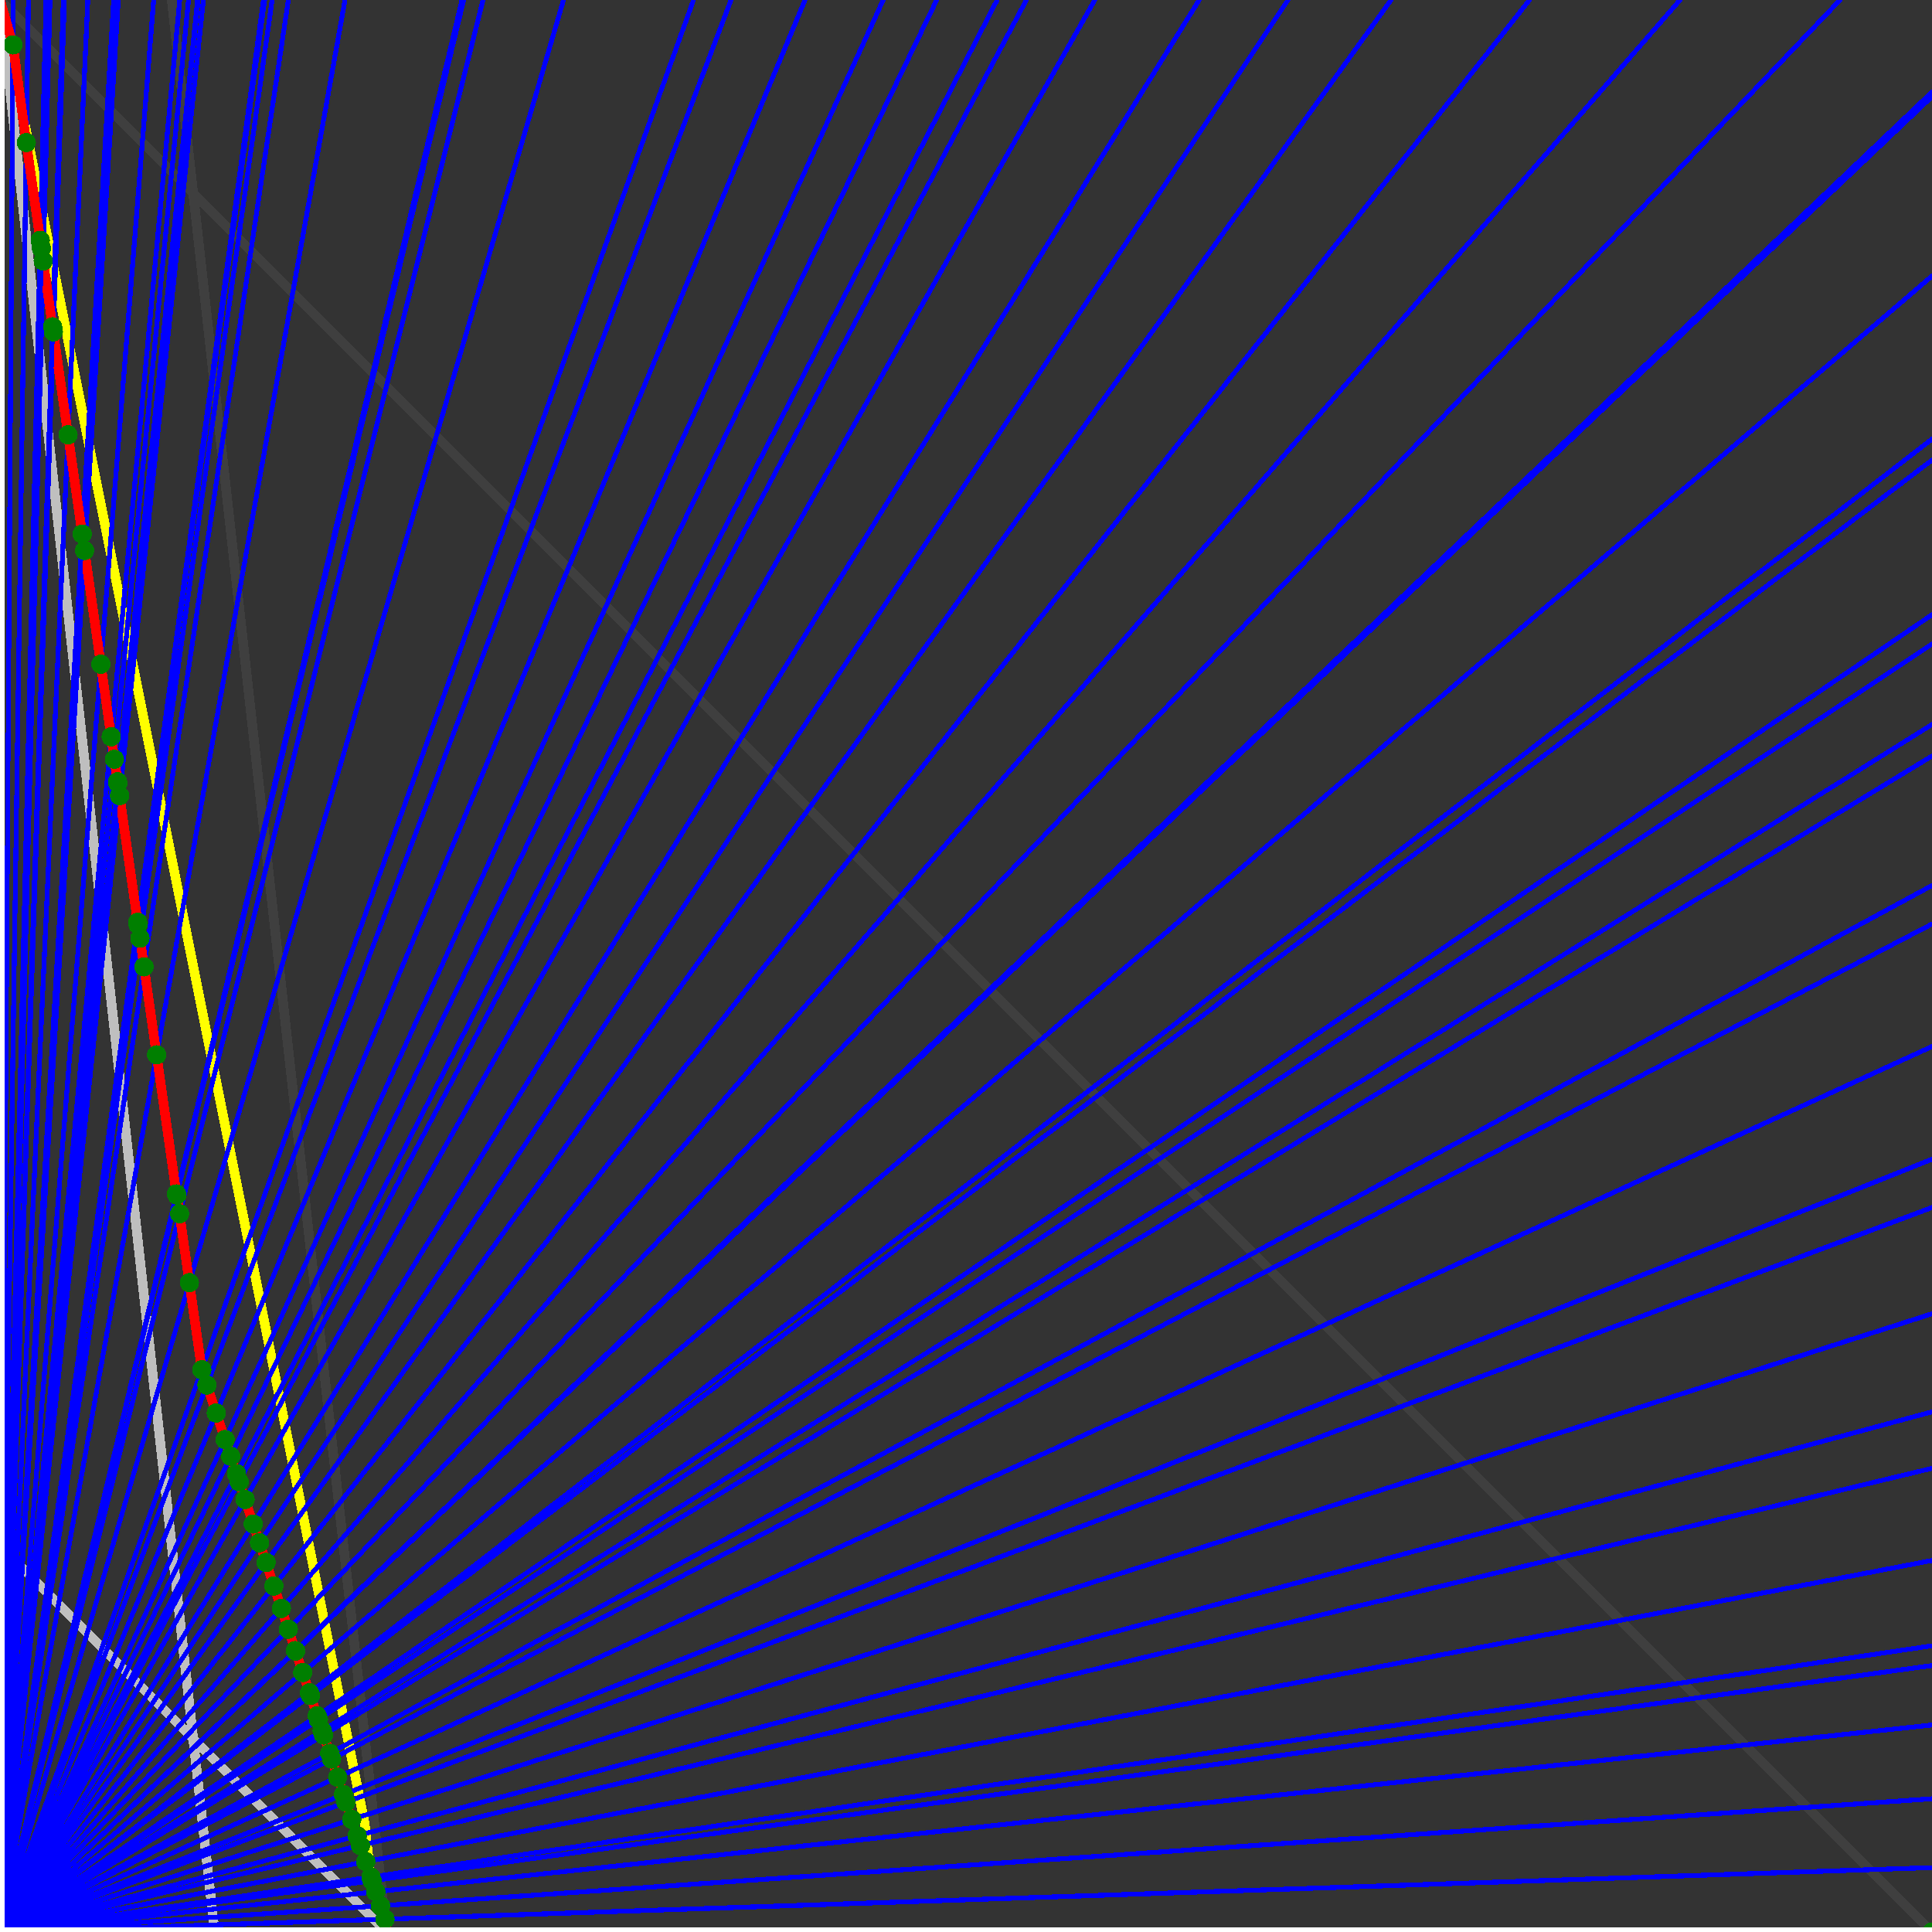 <svg xmlns="http://www.w3.org/2000/svg" version="1.1" width = "750" height = "750" viewBox = "0 0 750 750"  shape-rendering="crispEdges">
<rect x="0" y="0" width="750" height="750" fill="#333333" stroke="none"/>
<path stroke-linejoin="round" stroke-linecap="round" stroke="rgb(255,255,0)" stroke-width="3.75" fill="none" d="M 150 750 L 0 0 " />
<path stroke-linejoin="round" stroke-linecap="round" stroke="rgb(63,63,63)" stroke-width="3.75" fill="none" d="M 0 0 L 750 750 M 150 750 L 66.667 0 " />
<path stroke-linejoin="round" stroke-linecap="round" stroke="rgb(191,191,191)" stroke-width="3.75" fill="none" d="M 0 600 L 150 750 M 0 0 L 83.333 750 " />
<path stroke-linejoin="round" stroke-linecap="round" stroke="rgb(0,0,255)" stroke-width="1.875" fill="none" d="M 0 750 L 750 725 " />
<path stroke-linejoin="round" stroke-linecap="round" stroke="rgb(255,0,0)" stroke-width="3.75" fill="none" d="M 149.446 745.018 L 150 750 " />
<path stroke-linejoin="round" stroke-linecap="round" stroke="rgb(0,0,255)" stroke-width="1.875" fill="none" d="M 0 750 L 750 698.276 " />
<path stroke-linejoin="round" stroke-linecap="round" stroke="rgb(255,0,0)" stroke-width="3.75" fill="none" d="M 147.711 739.813 L 149.446 745.018 " />
<path stroke-linejoin="round" stroke-linecap="round" stroke="rgb(0,0,255)" stroke-width="1.875" fill="none" d="M 0 750 L 750 669.643 " />
<path stroke-linejoin="round" stroke-linecap="round" stroke="rgb(255,0,0)" stroke-width="3.75" fill="none" d="M 145.896 734.368 L 147.711 739.813 " />
<path stroke-linejoin="round" stroke-linecap="round" stroke="rgb(0,0,255)" stroke-width="1.875" fill="none" d="M 0 750 L 750 646.552 " />
<path stroke-linejoin="round" stroke-linecap="round" stroke="rgb(255,0,0)" stroke-width="3.75" fill="none" d="M 144.465 730.074 L 145.896 734.368 " />
<path stroke-linejoin="round" stroke-linecap="round" stroke="rgb(0,0,255)" stroke-width="1.875" fill="none" d="M 0 750 L 750 638.889 " />
<path stroke-linejoin="round" stroke-linecap="round" stroke="rgb(255,0,0)" stroke-width="3.75" fill="none" d="M 143.996 728.667 L 144.465 730.074 " />
<path stroke-linejoin="round" stroke-linecap="round" stroke="rgb(0,0,255)" stroke-width="1.875" fill="none" d="M 0 750 L 750 605.769 " />
<path stroke-linejoin="round" stroke-linecap="round" stroke="rgb(255,0,0)" stroke-width="3.75" fill="none" d="M 142.004 722.692 L 143.996 728.667 " />
<path stroke-linejoin="round" stroke-linecap="round" stroke="rgb(0,0,255)" stroke-width="1.875" fill="none" d="M 0 750 L 750 570 " />
<path stroke-linejoin="round" stroke-linecap="round" stroke="rgb(255,0,0)" stroke-width="3.75" fill="none" d="M 139.914 716.421 L 142.004 722.692 " />
<path stroke-linejoin="round" stroke-linecap="round" stroke="rgb(0,0,255)" stroke-width="1.875" fill="none" d="M 0 750 L 750 548.077 " />
<path stroke-linejoin="round" stroke-linecap="round" stroke="rgb(255,0,0)" stroke-width="3.75" fill="none" d="M 138.663 712.668 L 139.914 716.421 " />
<path stroke-linejoin="round" stroke-linecap="round" stroke="rgb(0,0,255)" stroke-width="1.875" fill="none" d="M 0 750 L 750 510 " />
<path stroke-linejoin="round" stroke-linecap="round" stroke="rgb(255,0,0)" stroke-width="3.75" fill="none" d="M 136.542 706.306 L 138.663 712.668 " />
<path stroke-linejoin="round" stroke-linecap="round" stroke="rgb(0,0,255)" stroke-width="1.875" fill="none" d="M 0 750 L 750 468.75 " />
<path stroke-linejoin="round" stroke-linecap="round" stroke="rgb(255,0,0)" stroke-width="3.75" fill="none" d="M 134.317 699.631 L 136.542 706.306 " />
<path stroke-linejoin="round" stroke-linecap="round" stroke="rgb(0,0,255)" stroke-width="1.875" fill="none" d="M 0 750 L 750 450 " />
<path stroke-linejoin="round" stroke-linecap="round" stroke="rgb(255,0,0)" stroke-width="3.75" fill="none" d="M 133.33 696.668 L 134.317 699.631 " />
<path stroke-linejoin="round" stroke-linecap="round" stroke="rgb(0,0,255)" stroke-width="1.875" fill="none" d="M 0 750 L 750 406.25 " />
<path stroke-linejoin="round" stroke-linecap="round" stroke="rgb(255,0,0)" stroke-width="3.75" fill="none" d="M 131.081 689.921 L 133.33 696.668 " />
<path stroke-linejoin="round" stroke-linecap="round" stroke="rgb(0,0,255)" stroke-width="1.875" fill="none" d="M 0 750 L 750 358.696 " />
<path stroke-linejoin="round" stroke-linecap="round" stroke="rgb(255,0,0)" stroke-width="3.75" fill="none" d="M 128.721 682.841 L 131.081 689.921 " />
<path stroke-linejoin="round" stroke-linecap="round" stroke="rgb(0,0,255)" stroke-width="1.875" fill="none" d="M 0 750 L 750 343.75 " />
<path stroke-linejoin="round" stroke-linecap="round" stroke="rgb(255,0,0)" stroke-width="3.75" fill="none" d="M 127.997 680.669 L 128.721 682.841 " />
<path stroke-linejoin="round" stroke-linecap="round" stroke="rgb(0,0,255)" stroke-width="1.875" fill="none" d="M 0 750 L 750 293.478 " />
<path stroke-linejoin="round" stroke-linecap="round" stroke="rgb(255,0,0)" stroke-width="3.75" fill="none" d="M 125.619 673.536 L 127.997 680.669 " />
<path stroke-linejoin="round" stroke-linecap="round" stroke="rgb(0,0,255)" stroke-width="1.875" fill="none" d="M 0 750 L 750 281.25 " />
<path stroke-linejoin="round" stroke-linecap="round" stroke="rgb(255,0,0)" stroke-width="3.75" fill="none" d="M 125.054 671.841 L 125.619 673.536 " />
<path stroke-linejoin="round" stroke-linecap="round" stroke="rgb(0,0,255)" stroke-width="1.875" fill="none" d="M 0 750 L 750 250 " />
<path stroke-linejoin="round" stroke-linecap="round" stroke="rgb(255,0,0)" stroke-width="3.75" fill="none" d="M 123.633 667.578 L 125.054 671.841 " />
<path stroke-linejoin="round" stroke-linecap="round" stroke="rgb(0,0,255)" stroke-width="1.875" fill="none" d="M 0 750 L 750 238.636 " />
<path stroke-linejoin="round" stroke-linecap="round" stroke="rgb(255,0,0)" stroke-width="3.75" fill="none" d="M 123.124 666.052 L 123.633 667.578 " />
<path stroke-linejoin="round" stroke-linecap="round" stroke="rgb(0,0,255)" stroke-width="1.875" fill="none" d="M 0 750 L 750 178.571 " />
<path stroke-linejoin="round" stroke-linecap="round" stroke="rgb(255,0,0)" stroke-width="3.75" fill="none" d="M 120.503 658.188 L 123.124 666.052 " />
<path stroke-linejoin="round" stroke-linecap="round" stroke="rgb(0,0,255)" stroke-width="1.875" fill="none" d="M 0 750 L 750 170.455 " />
<path stroke-linejoin="round" stroke-linecap="round" stroke="rgb(255,0,0)" stroke-width="3.75" fill="none" d="M 120.157 657.151 L 120.503 658.188 " />
<path stroke-linejoin="round" stroke-linecap="round" stroke="rgb(0,0,255)" stroke-width="1.875" fill="none" d="M 0 750 L 750 107.143 " />
<path stroke-linejoin="round" stroke-linecap="round" stroke="rgb(255,0,0)" stroke-width="3.75" fill="none" d="M 117.528 649.262 L 120.157 657.151 " />
<path stroke-linejoin="round" stroke-linecap="round" stroke="rgb(0,0,255)" stroke-width="1.875" fill="none" d="M 0 750 L 750 37.5 " />
<path stroke-linejoin="round" stroke-linecap="round" stroke="rgb(255,0,0)" stroke-width="3.75" fill="none" d="M 114.765 640.973 L 117.528 649.262 " />
<path stroke-linejoin="round" stroke-linecap="round" stroke="rgb(0,0,255)" stroke-width="1.875" fill="none" d="M 0 750 L 750 35.714 " />
<path stroke-linejoin="round" stroke-linecap="round" stroke="rgb(255,0,0)" stroke-width="3.75" fill="none" d="M 114.696 640.766 L 114.765 640.973 " />
<path stroke-linejoin="round" stroke-linecap="round" stroke="rgb(0,0,255)" stroke-width="1.875" fill="none" d="M 0 750 L 714.286 0 " />
<path stroke-linejoin="round" stroke-linecap="round" stroke="rgb(255,0,0)" stroke-width="3.75" fill="none" d="M 111.931 632.472 L 114.696 640.766 " />
<path stroke-linejoin="round" stroke-linecap="round" stroke="rgb(0,0,255)" stroke-width="1.875" fill="none" d="M 0 750 L 652.174 0 " />
<path stroke-linejoin="round" stroke-linecap="round" stroke="rgb(255,0,0)" stroke-width="3.75" fill="none" d="M 109.234 624.381 L 111.931 632.472 " />
<path stroke-linejoin="round" stroke-linecap="round" stroke="rgb(0,0,255)" stroke-width="1.875" fill="none" d="M 0 750 L 593.75 0 " />
<path stroke-linejoin="round" stroke-linecap="round" stroke="rgb(255,0,0)" stroke-width="3.75" fill="none" d="M 106.335 615.683 L 109.234 624.381 " />
<path stroke-linejoin="round" stroke-linecap="round" stroke="rgb(0,0,255)" stroke-width="1.875" fill="none" d="M 0 750 L 540 0 " />
<path stroke-linejoin="round" stroke-linecap="round" stroke="rgb(255,0,0)" stroke-width="3.75" fill="none" d="M 103.288 606.544 L 106.335 615.683 " />
<path stroke-linejoin="round" stroke-linecap="round" stroke="rgb(0,0,255)" stroke-width="1.875" fill="none" d="M 0 750 L 500 0 " />
<path stroke-linejoin="round" stroke-linecap="round" stroke="rgb(255,0,0)" stroke-width="3.75" fill="none" d="M 100.738 598.893 L 103.288 606.544 " />
<path stroke-linejoin="round" stroke-linecap="round" stroke="rgb(0,0,255)" stroke-width="1.875" fill="none" d="M 0 750 L 465.517 0 " />
<path stroke-linejoin="round" stroke-linecap="round" stroke="rgb(255,0,0)" stroke-width="3.75" fill="none" d="M 98.311 591.611 L 100.738 598.893 " />
<path stroke-linejoin="round" stroke-linecap="round" stroke="rgb(0,0,255)" stroke-width="1.875" fill="none" d="M 0 750 L 425 0 " />
<path stroke-linejoin="round" stroke-linecap="round" stroke="rgb(255,0,0)" stroke-width="3.75" fill="none" d="M 95.141 582.103 L 98.311 591.611 " />
<path stroke-linejoin="round" stroke-linecap="round" stroke="rgb(0,0,255)" stroke-width="1.875" fill="none" d="M 0 750 L 398.438 0 " />
<path stroke-linejoin="round" stroke-linecap="round" stroke="rgb(255,0,0)" stroke-width="3.75" fill="none" d="M 92.849 575.226 L 95.141 582.103 " />
<path stroke-linejoin="round" stroke-linecap="round" stroke="rgb(0,0,255)" stroke-width="1.875" fill="none" d="M 0 750 L 387.097 0 " />
<path stroke-linejoin="round" stroke-linecap="round" stroke="rgb(255,0,0)" stroke-width="3.75" fill="none" d="M 91.812 572.115 L 92.849 575.226 " />
<path stroke-linejoin="round" stroke-linecap="round" stroke="rgb(0,0,255)" stroke-width="1.875" fill="none" d="M 0 750 L 363.636 0 " />
<path stroke-linejoin="round" stroke-linecap="round" stroke="rgb(255,0,0)" stroke-width="3.75" fill="none" d="M 89.545 565.314 L 91.812 572.115 " />
<path stroke-linejoin="round" stroke-linecap="round" stroke="rgb(0,0,255)" stroke-width="1.875" fill="none" d="M 0 750 L 342.857 0 " />
<path stroke-linejoin="round" stroke-linecap="round" stroke="rgb(255,0,0)" stroke-width="3.75" fill="none" d="M 87.387 558.841 L 89.545 565.314 " />
<path stroke-linejoin="round" stroke-linecap="round" stroke="rgb(0,0,255)" stroke-width="1.875" fill="none" d="M 0 750 L 312.5 0 " />
<path stroke-linejoin="round" stroke-linecap="round" stroke="rgb(255,0,0)" stroke-width="3.75" fill="none" d="M 83.948 548.524 L 87.387 558.841 " />
<path stroke-linejoin="round" stroke-linecap="round" stroke="rgb(0,0,255)" stroke-width="1.875" fill="none" d="M 0 750 L 283.784 0 " />
<path stroke-linejoin="round" stroke-linecap="round" stroke="rgb(255,0,0)" stroke-width="3.75" fill="none" d="M 80.335 537.685 L 83.948 548.524 " />
<path stroke-linejoin="round" stroke-linecap="round" stroke="rgb(0,0,255)" stroke-width="1.875" fill="none" d="M 0 750 L 269.231 0 " />
<path stroke-linejoin="round" stroke-linecap="round" stroke="rgb(255,0,0)" stroke-width="3.75" fill="none" d="M 78.352 531.734 L 80.335 537.685 " />
<path stroke-linejoin="round" stroke-linecap="round" stroke="rgb(0,0,255)" stroke-width="1.875" fill="none" d="M 0 750 L 218.75 0 " />
<path stroke-linejoin="round" stroke-linecap="round" stroke="rgb(255,0,0)" stroke-width="3.75" fill="none" d="M 73.522 497.925 L 78.352 531.734 " />
<path stroke-linejoin="round" stroke-linecap="round" stroke="rgb(0,0,255)" stroke-width="1.875" fill="none" d="M 0 750 L 187.5 0 " />
<path stroke-linejoin="round" stroke-linecap="round" stroke="rgb(255,0,0)" stroke-width="3.75" fill="none" d="M 69.703 471.19 L 73.522 497.925 " />
<path stroke-linejoin="round" stroke-linecap="round" stroke="rgb(0,0,255)" stroke-width="1.875" fill="none" d="M 0 750 L 180 0 " />
<path stroke-linejoin="round" stroke-linecap="round" stroke="rgb(255,0,0)" stroke-width="3.75" fill="none" d="M 68.662 463.907 L 69.703 471.19 " />
<path stroke-linejoin="round" stroke-linecap="round" stroke="rgb(0,0,255)" stroke-width="1.875" fill="none" d="M 0 750 L 179.348 0 " />
<path stroke-linejoin="round" stroke-linecap="round" stroke="rgb(255,0,0)" stroke-width="3.75" fill="none" d="M 68.517 463.473 L 68.662 463.907 " />
<path stroke-linejoin="round" stroke-linecap="round" stroke="rgb(0,0,255)" stroke-width="1.875" fill="none" d="M 0 750 L 133.929 0 " />
<path stroke-linejoin="round" stroke-linecap="round" stroke="rgb(255,0,0)" stroke-width="3.75" fill="none" d="M 60.805 409.49 L 68.517 463.473 " />
<path stroke-linejoin="round" stroke-linecap="round" stroke="rgb(0,0,255)" stroke-width="1.875" fill="none" d="M 0 750 L 111.94 0 " />
<path stroke-linejoin="round" stroke-linecap="round" stroke="rgb(255,0,0)" stroke-width="3.75" fill="none" d="M 55.923 375.314 L 60.805 409.49 " />
<path stroke-linejoin="round" stroke-linecap="round" stroke="rgb(0,0,255)" stroke-width="1.875" fill="none" d="M 0 750 L 105.634 0 " />
<path stroke-linejoin="round" stroke-linecap="round" stroke="rgb(255,0,0)" stroke-width="3.75" fill="none" d="M 54.337 364.209 L 55.923 375.314 " />
<path stroke-linejoin="round" stroke-linecap="round" stroke="rgb(0,0,255)" stroke-width="1.875" fill="none" d="M 0 750 L 102.74 0 " />
<path stroke-linejoin="round" stroke-linecap="round" stroke="rgb(255,0,0)" stroke-width="3.75" fill="none" d="M 53.577 358.889 L 54.337 364.209 " />
<path stroke-linejoin="round" stroke-linecap="round" stroke="rgb(0,0,255)" stroke-width="1.875" fill="none" d="M 0 750 L 102.273 0 " />
<path stroke-linejoin="round" stroke-linecap="round" stroke="rgb(255,0,0)" stroke-width="3.75" fill="none" d="M 53.452 358.017 L 53.577 358.889 " />
<path stroke-linejoin="round" stroke-linecap="round" stroke="rgb(0,0,255)" stroke-width="1.875" fill="none" d="M 0 750 L 78.947 0 " />
<path stroke-linejoin="round" stroke-linecap="round" stroke="rgb(255,0,0)" stroke-width="3.75" fill="none" d="M 46.433 308.884 L 53.452 358.017 " />
<path stroke-linejoin="round" stroke-linecap="round" stroke="rgb(0,0,255)" stroke-width="1.875" fill="none" d="M 0 750 L 76.923 0 " />
<path stroke-linejoin="round" stroke-linecap="round" stroke="rgb(255,0,0)" stroke-width="3.75" fill="none" d="M 45.74 304.033 L 46.433 308.884 " />
<path stroke-linejoin="round" stroke-linecap="round" stroke="rgb(0,0,255)" stroke-width="1.875" fill="none" d="M 0 750 L 76.705 0 " />
<path stroke-linejoin="round" stroke-linecap="round" stroke="rgb(255,0,0)" stroke-width="3.75" fill="none" d="M 45.664 303.503 L 45.74 304.033 " />
<path stroke-linejoin="round" stroke-linecap="round" stroke="rgb(0,0,255)" stroke-width="1.875" fill="none" d="M 0 750 L 73.171 0 " />
<path stroke-linejoin="round" stroke-linecap="round" stroke="rgb(255,0,0)" stroke-width="3.75" fill="none" d="M 44.414 294.752 L 45.664 303.503 " />
<path stroke-linejoin="round" stroke-linecap="round" stroke="rgb(0,0,255)" stroke-width="1.875" fill="none" d="M 0 750 L 69.767 0 " />
<path stroke-linejoin="round" stroke-linecap="round" stroke="rgb(255,0,0)" stroke-width="3.75" fill="none" d="M 43.163 285.994 L 44.414 294.752 " />
<path stroke-linejoin="round" stroke-linecap="round" stroke="rgb(0,0,255)" stroke-width="1.875" fill="none" d="M 0 750 L 59.659 0 " />
<path stroke-linejoin="round" stroke-linecap="round" stroke="rgb(255,0,0)" stroke-width="3.75" fill="none" d="M 39.146 257.875 L 43.163 285.994 " />
<path stroke-linejoin="round" stroke-linecap="round" stroke="rgb(0,0,255)" stroke-width="1.875" fill="none" d="M 0 750 L 45.918 0 " />
<path stroke-linejoin="round" stroke-linecap="round" stroke="rgb(255,0,0)" stroke-width="3.75" fill="none" d="M 32.835 213.696 L 39.146 257.875 " />
<path stroke-linejoin="round" stroke-linecap="round" stroke="rgb(0,0,255)" stroke-width="1.875" fill="none" d="M 0 750 L 44.118 0 " />
<path stroke-linejoin="round" stroke-linecap="round" stroke="rgb(255,0,0)" stroke-width="3.75" fill="none" d="M 31.923 207.311 L 32.835 213.696 " />
<path stroke-linejoin="round" stroke-linecap="round" stroke="rgb(0,0,255)" stroke-width="1.875" fill="none" d="M 0 750 L 34.091 0 " />
<path stroke-linejoin="round" stroke-linecap="round" stroke="rgb(255,0,0)" stroke-width="3.75" fill="none" d="M 26.419 168.784 L 31.923 207.311 " />
<path stroke-linejoin="round" stroke-linecap="round" stroke="rgb(0,0,255)" stroke-width="1.875" fill="none" d="M 0 750 L 25 0 " />
<path stroke-linejoin="round" stroke-linecap="round" stroke="rgb(255,0,0)" stroke-width="3.75" fill="none" d="M 20.707 128.798 L 26.419 168.784 " />
<path stroke-linejoin="round" stroke-linecap="round" stroke="rgb(0,0,255)" stroke-width="1.875" fill="none" d="M 0 750 L 24.59 0 " />
<path stroke-linejoin="round" stroke-linecap="round" stroke="rgb(255,0,0)" stroke-width="3.75" fill="none" d="M 20.431 126.866 L 20.707 128.798 " />
<path stroke-linejoin="round" stroke-linecap="round" stroke="rgb(0,0,255)" stroke-width="1.875" fill="none" d="M 0 750 L 19.397 0 " />
<path stroke-linejoin="round" stroke-linecap="round" stroke="rgb(255,0,0)" stroke-width="3.75" fill="none" d="M 16.777 101.29 L 20.431 126.866 " />
<path stroke-linejoin="round" stroke-linecap="round" stroke="rgb(0,0,255)" stroke-width="1.875" fill="none" d="M 0 750 L 18.443 0 " />
<path stroke-linejoin="round" stroke-linecap="round" stroke="rgb(255,0,0)" stroke-width="3.75" fill="none" d="M 16.073 96.363 L 16.777 101.29 " />
<path stroke-linejoin="round" stroke-linecap="round" stroke="rgb(0,0,255)" stroke-width="1.875" fill="none" d="M 0 750 L 17.857 0 " />
<path stroke-linejoin="round" stroke-linecap="round" stroke="rgb(255,0,0)" stroke-width="3.75" fill="none" d="M 15.636 93.301 L 16.073 96.363 " />
<path stroke-linejoin="round" stroke-linecap="round" stroke="rgb(0,0,255)" stroke-width="1.875" fill="none" d="M 0 750 L 11.029 0 " />
<path stroke-linejoin="round" stroke-linecap="round" stroke="rgb(255,0,0)" stroke-width="3.75" fill="none" d="M 10.215 55.358 L 15.636 93.301 " />
<path stroke-linejoin="round" stroke-linecap="round" stroke="rgb(0,0,255)" stroke-width="1.875" fill="none" d="M 0 750 L 5.137 0 " />
<path stroke-linejoin="round" stroke-linecap="round" stroke="rgb(255,0,0)" stroke-width="3.75" fill="none" d="M 5.018 17.42 L 10.215 55.358 " />
<path stroke-linejoin="round" stroke-linecap="round" stroke="rgb(0,0,255)" stroke-width="1.875" fill="none" d="M 0 750 L 0 0 " />
<path stroke-linejoin="round" stroke-linecap="round" stroke="rgb(255,0,0)" stroke-width="3.75" fill="none" d="M 0 0 L 5.018 17.42 " />
<circle cx="149.446" cy="745.018" r="3.75" style="fill:rgb(0,127,0);stroke-width:1" /><circle cx="147.711" cy="739.813" r="3.75" style="fill:rgb(0,127,0);stroke-width:1" /><circle cx="145.896" cy="734.368" r="3.75" style="fill:rgb(0,127,0);stroke-width:1" /><circle cx="144.465" cy="730.074" r="3.75" style="fill:rgb(0,127,0);stroke-width:1" /><circle cx="143.996" cy="728.667" r="3.75" style="fill:rgb(0,127,0);stroke-width:1" /><circle cx="142.004" cy="722.692" r="3.75" style="fill:rgb(0,127,0);stroke-width:1" /><circle cx="139.914" cy="716.421" r="3.75" style="fill:rgb(0,127,0);stroke-width:1" /><circle cx="138.663" cy="712.668" r="3.75" style="fill:rgb(0,127,0);stroke-width:1" /><circle cx="136.542" cy="706.306" r="3.75" style="fill:rgb(0,127,0);stroke-width:1" /><circle cx="134.317" cy="699.631" r="3.75" style="fill:rgb(0,127,0);stroke-width:1" /><circle cx="133.33" cy="696.668" r="3.75" style="fill:rgb(0,127,0);stroke-width:1" /><circle cx="131.081" cy="689.921" r="3.75" style="fill:rgb(0,127,0);stroke-width:1" /><circle cx="128.721" cy="682.841" r="3.75" style="fill:rgb(0,127,0);stroke-width:1" /><circle cx="127.997" cy="680.669" r="3.75" style="fill:rgb(0,127,0);stroke-width:1" /><circle cx="125.619" cy="673.536" r="3.75" style="fill:rgb(0,127,0);stroke-width:1" /><circle cx="125.054" cy="671.841" r="3.75" style="fill:rgb(0,127,0);stroke-width:1" /><circle cx="123.633" cy="667.578" r="3.75" style="fill:rgb(0,127,0);stroke-width:1" /><circle cx="123.124" cy="666.052" r="3.75" style="fill:rgb(0,127,0);stroke-width:1" /><circle cx="120.503" cy="658.188" r="3.75" style="fill:rgb(0,127,0);stroke-width:1" /><circle cx="120.157" cy="657.151" r="3.75" style="fill:rgb(0,127,0);stroke-width:1" /><circle cx="117.528" cy="649.262" r="3.75" style="fill:rgb(0,127,0);stroke-width:1" /><circle cx="114.765" cy="640.973" r="3.75" style="fill:rgb(0,127,0);stroke-width:1" /><circle cx="114.696" cy="640.766" r="3.75" style="fill:rgb(0,127,0);stroke-width:1" /><circle cx="111.931" cy="632.472" r="3.75" style="fill:rgb(0,127,0);stroke-width:1" /><circle cx="109.234" cy="624.381" r="3.75" style="fill:rgb(0,127,0);stroke-width:1" /><circle cx="106.335" cy="615.683" r="3.75" style="fill:rgb(0,127,0);stroke-width:1" /><circle cx="103.288" cy="606.544" r="3.75" style="fill:rgb(0,127,0);stroke-width:1" /><circle cx="100.738" cy="598.893" r="3.75" style="fill:rgb(0,127,0);stroke-width:1" /><circle cx="98.311" cy="591.611" r="3.75" style="fill:rgb(0,127,0);stroke-width:1" /><circle cx="95.141" cy="582.103" r="3.75" style="fill:rgb(0,127,0);stroke-width:1" /><circle cx="92.849" cy="575.226" r="3.75" style="fill:rgb(0,127,0);stroke-width:1" /><circle cx="91.812" cy="572.115" r="3.75" style="fill:rgb(0,127,0);stroke-width:1" /><circle cx="89.545" cy="565.314" r="3.75" style="fill:rgb(0,127,0);stroke-width:1" /><circle cx="87.387" cy="558.841" r="3.75" style="fill:rgb(0,127,0);stroke-width:1" /><circle cx="83.948" cy="548.524" r="3.75" style="fill:rgb(0,127,0);stroke-width:1" /><circle cx="80.335" cy="537.685" r="3.75" style="fill:rgb(0,127,0);stroke-width:1" /><circle cx="78.352" cy="531.734" r="3.75" style="fill:rgb(0,127,0);stroke-width:1" /><circle cx="73.522" cy="497.925" r="3.75" style="fill:rgb(0,127,0);stroke-width:1" /><circle cx="69.703" cy="471.19" r="3.75" style="fill:rgb(0,127,0);stroke-width:1" /><circle cx="68.662" cy="463.907" r="3.75" style="fill:rgb(0,127,0);stroke-width:1" /><circle cx="68.517" cy="463.473" r="3.75" style="fill:rgb(0,127,0);stroke-width:1" /><circle cx="60.805" cy="409.489" r="3.75" style="fill:rgb(0,127,0);stroke-width:1" /><circle cx="55.923" cy="375.314" r="3.75" style="fill:rgb(0,127,0);stroke-width:1" /><circle cx="54.337" cy="364.209" r="3.75" style="fill:rgb(0,127,0);stroke-width:1" /><circle cx="53.577" cy="358.889" r="3.75" style="fill:rgb(0,127,0);stroke-width:1" /><circle cx="53.452" cy="358.017" r="3.75" style="fill:rgb(0,127,0);stroke-width:1" /><circle cx="46.433" cy="308.884" r="3.75" style="fill:rgb(0,127,0);stroke-width:1" /><circle cx="45.74" cy="304.033" r="3.75" style="fill:rgb(0,127,0);stroke-width:1" /><circle cx="45.664" cy="303.503" r="3.75" style="fill:rgb(0,127,0);stroke-width:1" /><circle cx="44.414" cy="294.752" r="3.75" style="fill:rgb(0,127,0);stroke-width:1" /><circle cx="43.163" cy="285.994" r="3.75" style="fill:rgb(0,127,0);stroke-width:1" /><circle cx="39.146" cy="257.875" r="3.75" style="fill:rgb(0,127,0);stroke-width:1" /><circle cx="32.835" cy="213.696" r="3.75" style="fill:rgb(0,127,0);stroke-width:1" /><circle cx="31.923" cy="207.311" r="3.75" style="fill:rgb(0,127,0);stroke-width:1" /><circle cx="26.419" cy="168.784" r="3.75" style="fill:rgb(0,127,0);stroke-width:1" /><circle cx="20.707" cy="128.798" r="3.75" style="fill:rgb(0,127,0);stroke-width:1" /><circle cx="20.431" cy="126.866" r="3.75" style="fill:rgb(0,127,0);stroke-width:1" /><circle cx="16.777" cy="101.29" r="3.75" style="fill:rgb(0,127,0);stroke-width:1" /><circle cx="16.073" cy="96.363" r="3.75" style="fill:rgb(0,127,0);stroke-width:1" /><circle cx="15.636" cy="93.301" r="3.75" style="fill:rgb(0,127,0);stroke-width:1" /><circle cx="10.215" cy="55.358" r="3.75" style="fill:rgb(0,127,0);stroke-width:1" /><circle cx="5.018" cy="17.42" r="3.75" style="fill:rgb(0,127,0);stroke-width:1" /><circle cx="750" cy="750" r="3.75" style="fill:rgb(0,127,0);stroke-width:1" /><path stroke-linejoin="round" stroke-linecap="round" stroke="rgb(255,255,255)" stroke-width="3.75" fill="none" d="M 0 750 L 750 750 M 0 750 L 0 0 " />

</svg>